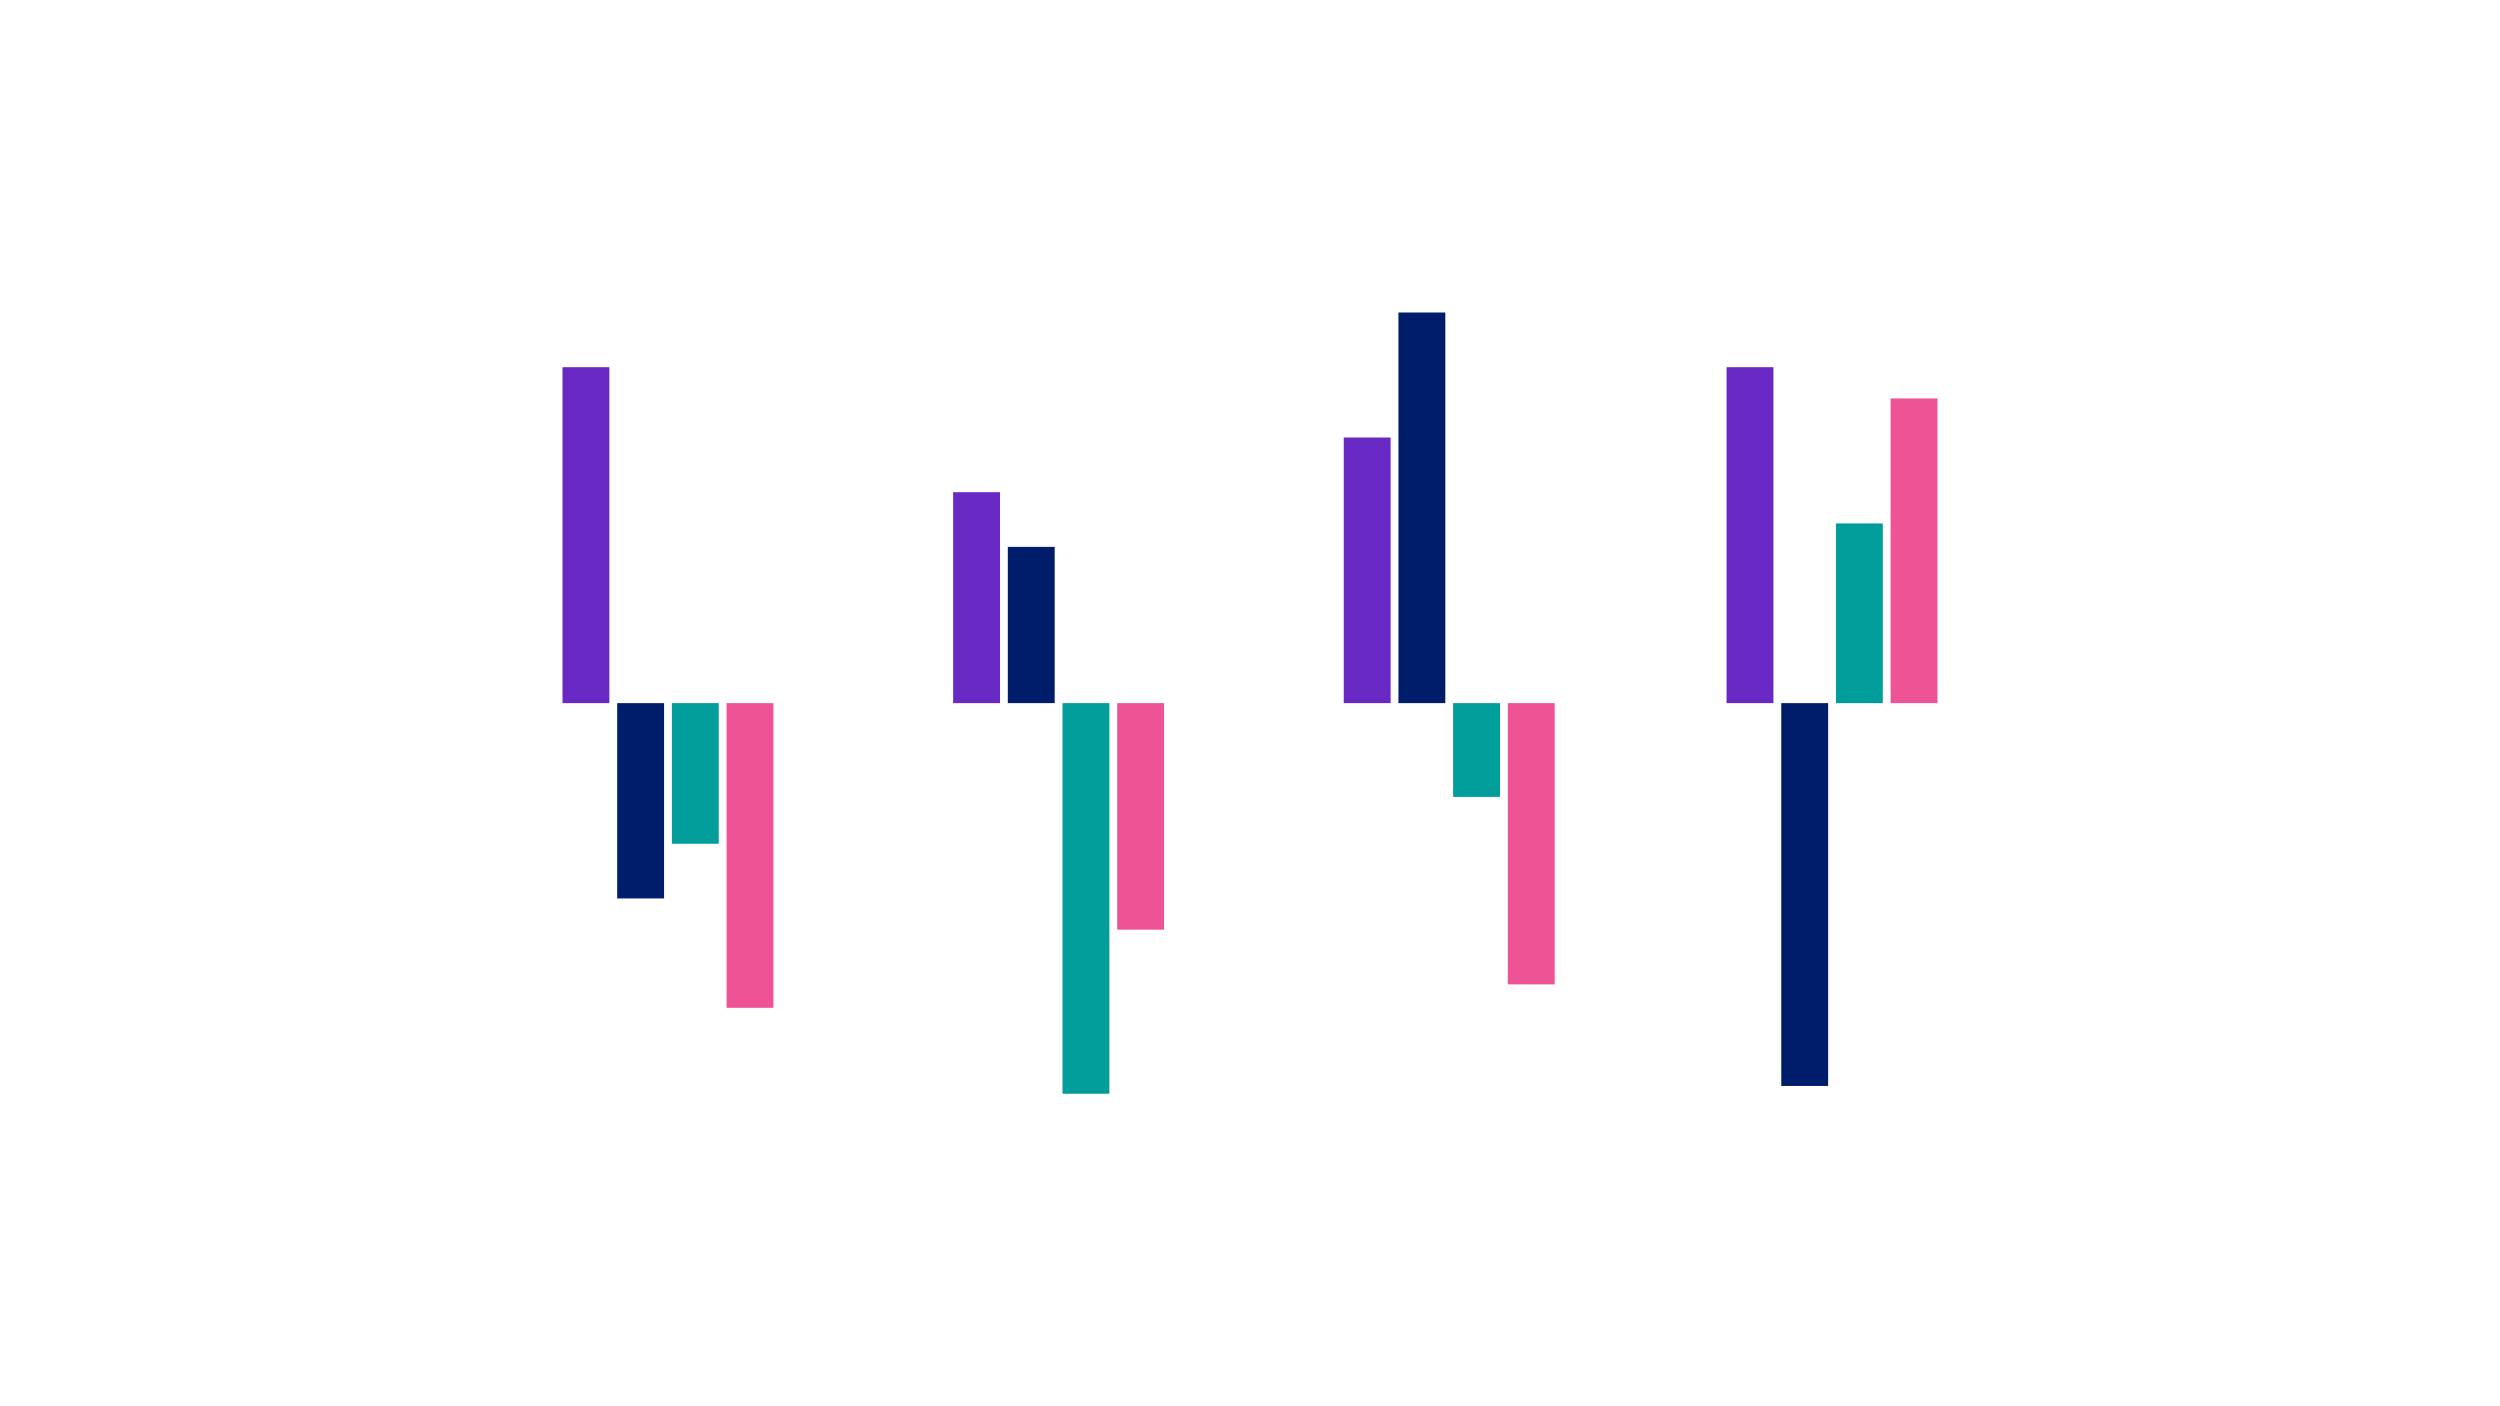 <?xml version="1.0" encoding="UTF-8"?>
<svg width="320px" height="180px" viewBox="0 0 320 180" version="1.1" xmlns="http://www.w3.org/2000/svg" xmlns:xlink="http://www.w3.org/1999/xlink">
    <title>bar-grouped</title>
    <g id="bar-grouped" stroke="none" stroke-width="1" fill="none" fill-rule="evenodd">
        <rect id="Rectangle-9-Copy-44" fill="#6929C4" x="72" y="47" width="6" height="43"></rect>
        <rect id="Rectangle-9-Copy-46" fill="#6929C4" x="122" y="63" width="6" height="27"></rect>
        <rect id="Rectangle-9-Copy-48" fill="#001D6C" x="79" y="90" width="6" height="25"></rect>
        <rect id="Rectangle-9-Copy-49" fill="#001D6C" x="129" y="70" width="6" height="20"></rect>
        <rect id="Rectangle-9-Copy-45" fill="#009D9A" x="86" y="90" width="6" height="18"></rect>
        <rect id="Rectangle-9-Copy-47" fill="#009D9A" x="136" y="90" width="6" height="50"></rect>
        <rect id="Rectangle-9-Copy-54" fill="#EE5396" x="93" y="90" width="6" height="39"></rect>
        <rect id="Rectangle-9-Copy-55" fill="#EE5396" x="143" y="90" width="6" height="29"></rect>
        <rect id="Rectangle-9-Copy-52" fill="#6929C4" x="172" y="56" width="6" height="34"></rect>
        <rect id="Rectangle-9-Copy-51" fill="#001D6C" x="179" y="40" width="6" height="50"></rect>
        <rect id="Rectangle-9-Copy-50" fill="#009D9A" x="186" y="90" width="6" height="12"></rect>
        <rect id="Rectangle-9-Copy-56" fill="#EE5396" x="193" y="90" width="6" height="36"></rect>
        <rect id="Rectangle-9-Copy-59" fill="#6929C4" x="221" y="47" width="6" height="43"></rect>
        <rect id="Rectangle-9-Copy-58" fill="#001D6C" x="228" y="90" width="6" height="49"></rect>
        <rect id="Rectangle-9-Copy-53" fill="#009D9A" x="235" y="67" width="6" height="23"></rect>
        <rect id="Rectangle-9-Copy-57" fill="#EE5396" x="242" y="51" width="6" height="39"></rect>
    </g>
</svg>